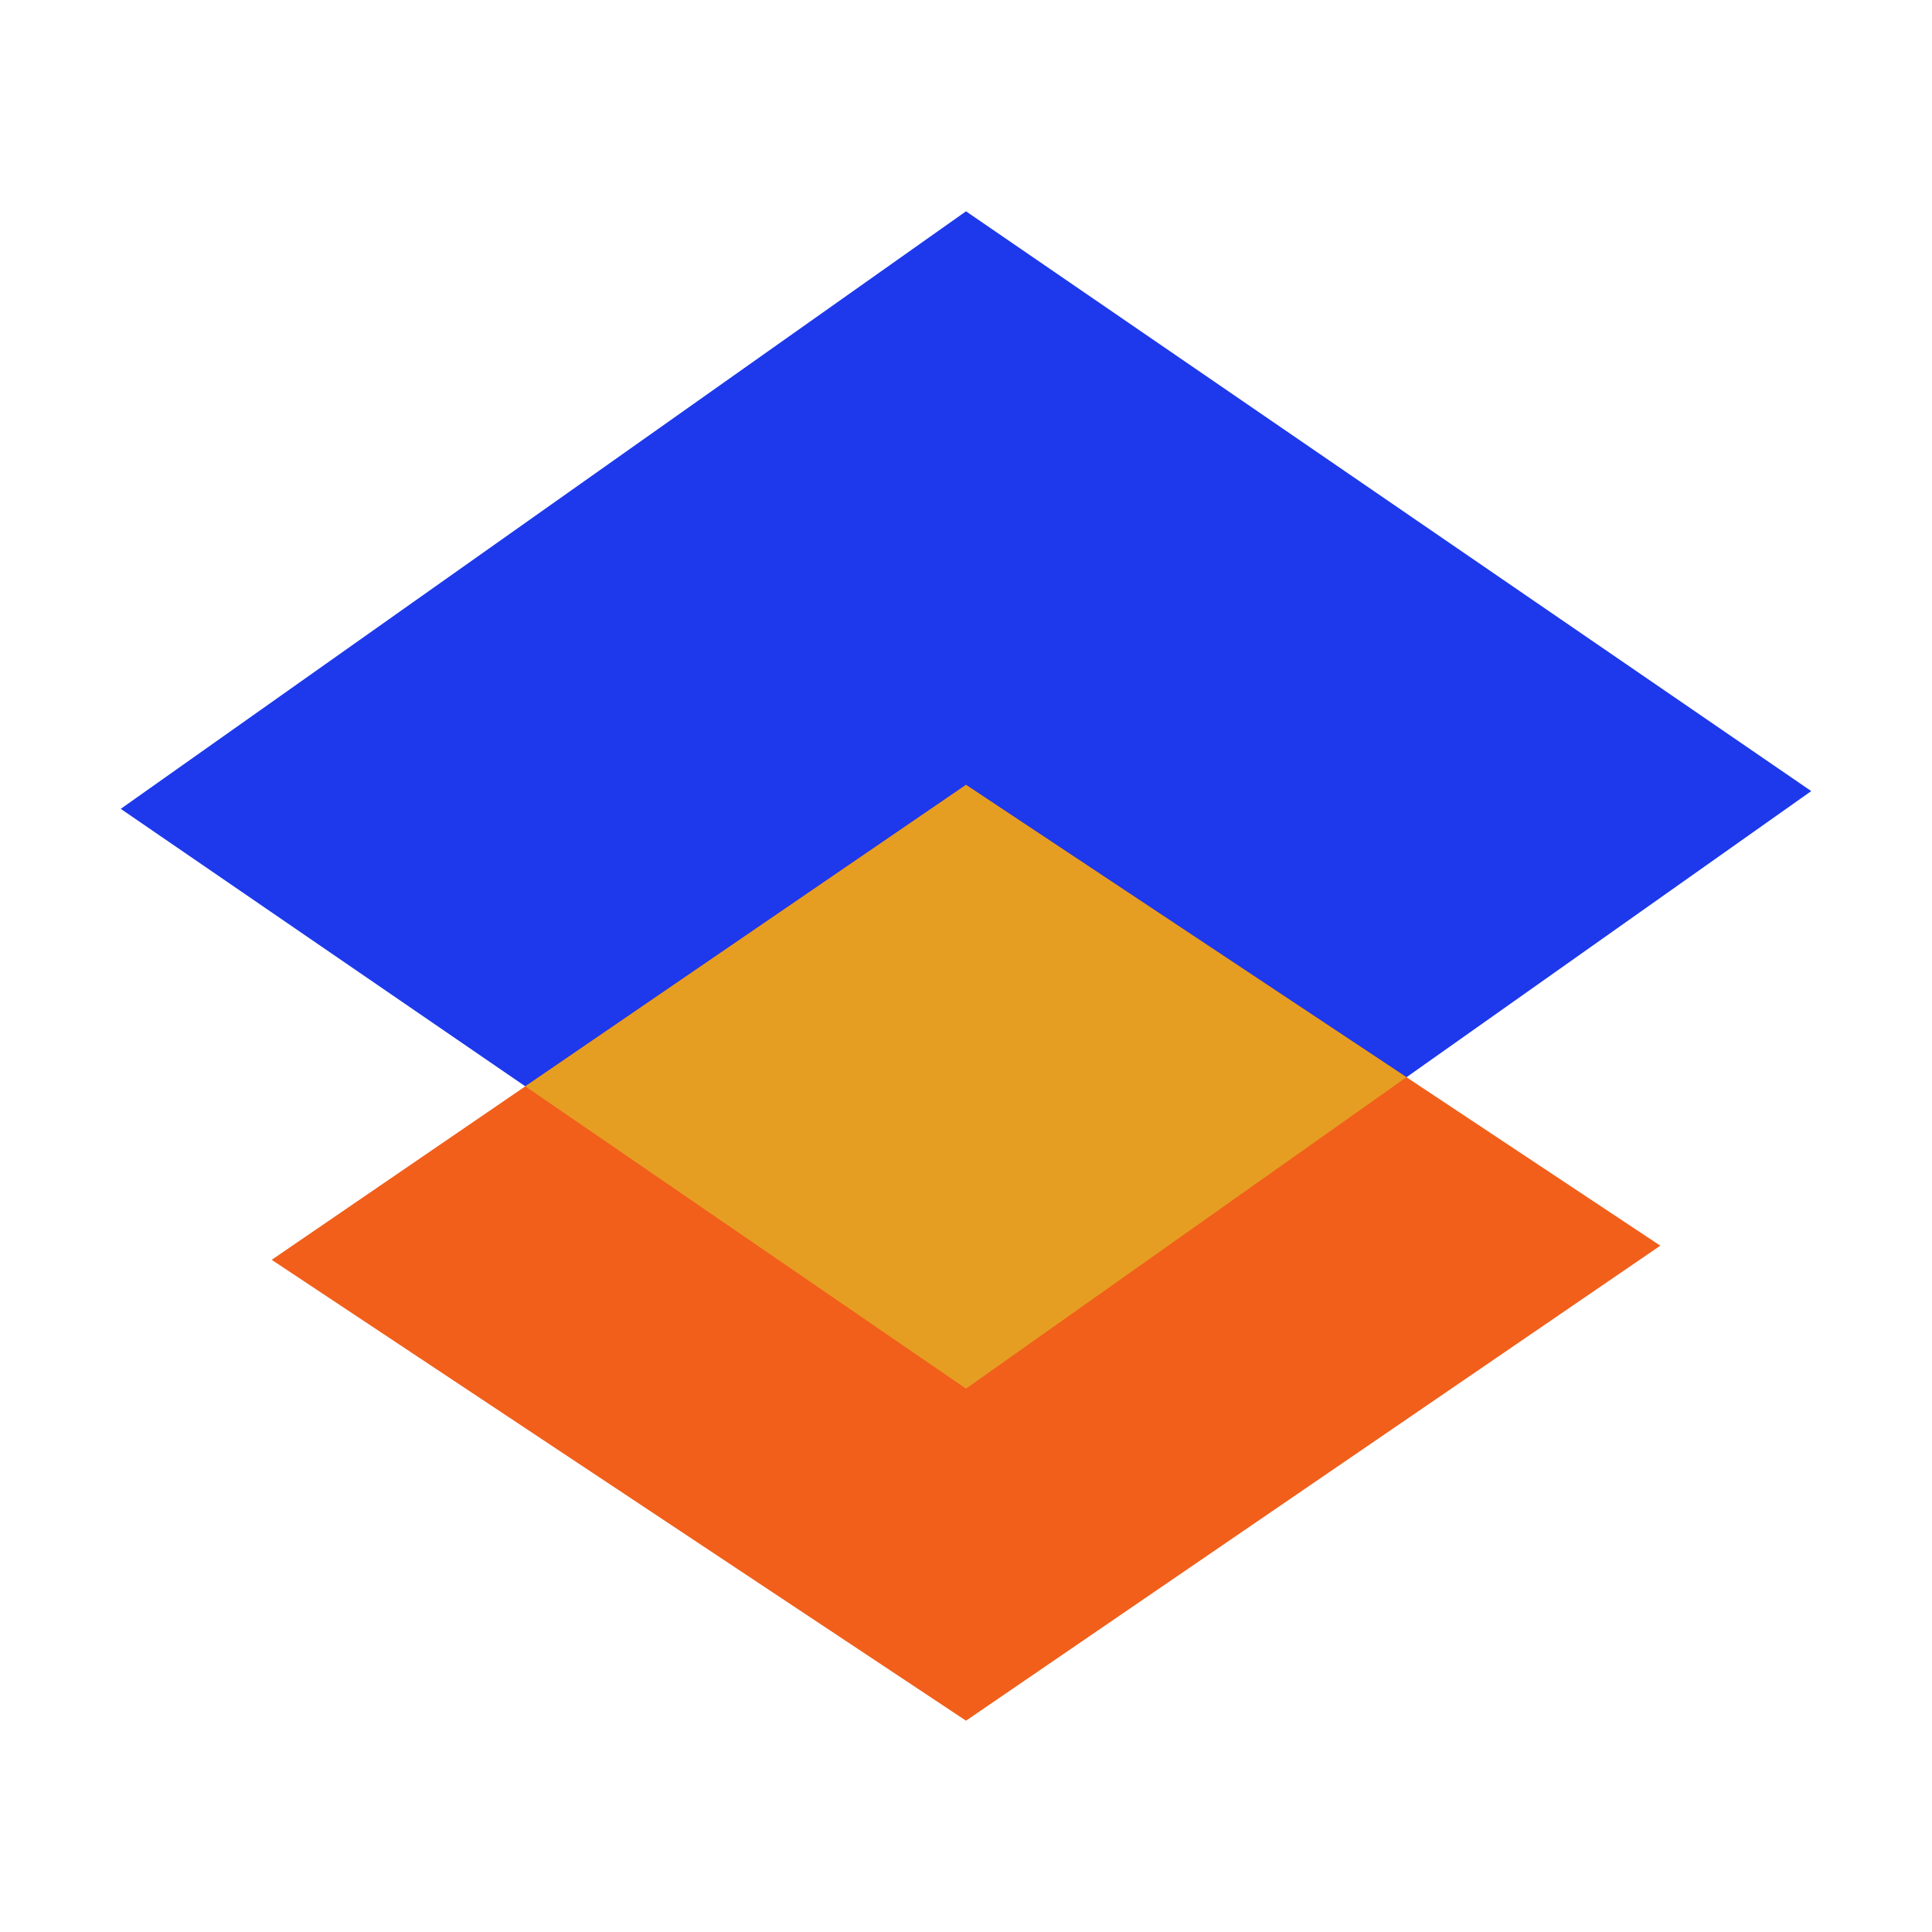 <?xml version="1.0" encoding="UTF-8"?>
<svg width="64px" height="64px" viewBox="0 0 64 64" version="1.1" xmlns="http://www.w3.org/2000/svg" xmlns:xlink="http://www.w3.org/1999/xlink">
    <!-- Generator: Sketch 63.1 (92452) - https://sketch.com -->
    <title>education</title>
    <desc>Created with Sketch.</desc>
    <g id="education" stroke="none" stroke-width="1" fill="none" fill-rule="evenodd">
        <polygon id="Fill-1" fill="#1D39EB" points="32 7 4 26.794 32 46 60 26.206"></polygon>
        <polygon id="Fill-2" fill="#F15F1B" points="9 41.733 32 57 55 41.265 32 26"></polygon>
        <path d="M32,26 L46.591,35.684 L32,46 L17.401,35.986 L32,26 Z" id="Combined-Shape" fill="#E69E22"></path>
        <rect id="Rectangle" x="0" y="0" width="64" height="64"></rect>
    </g>
</svg>